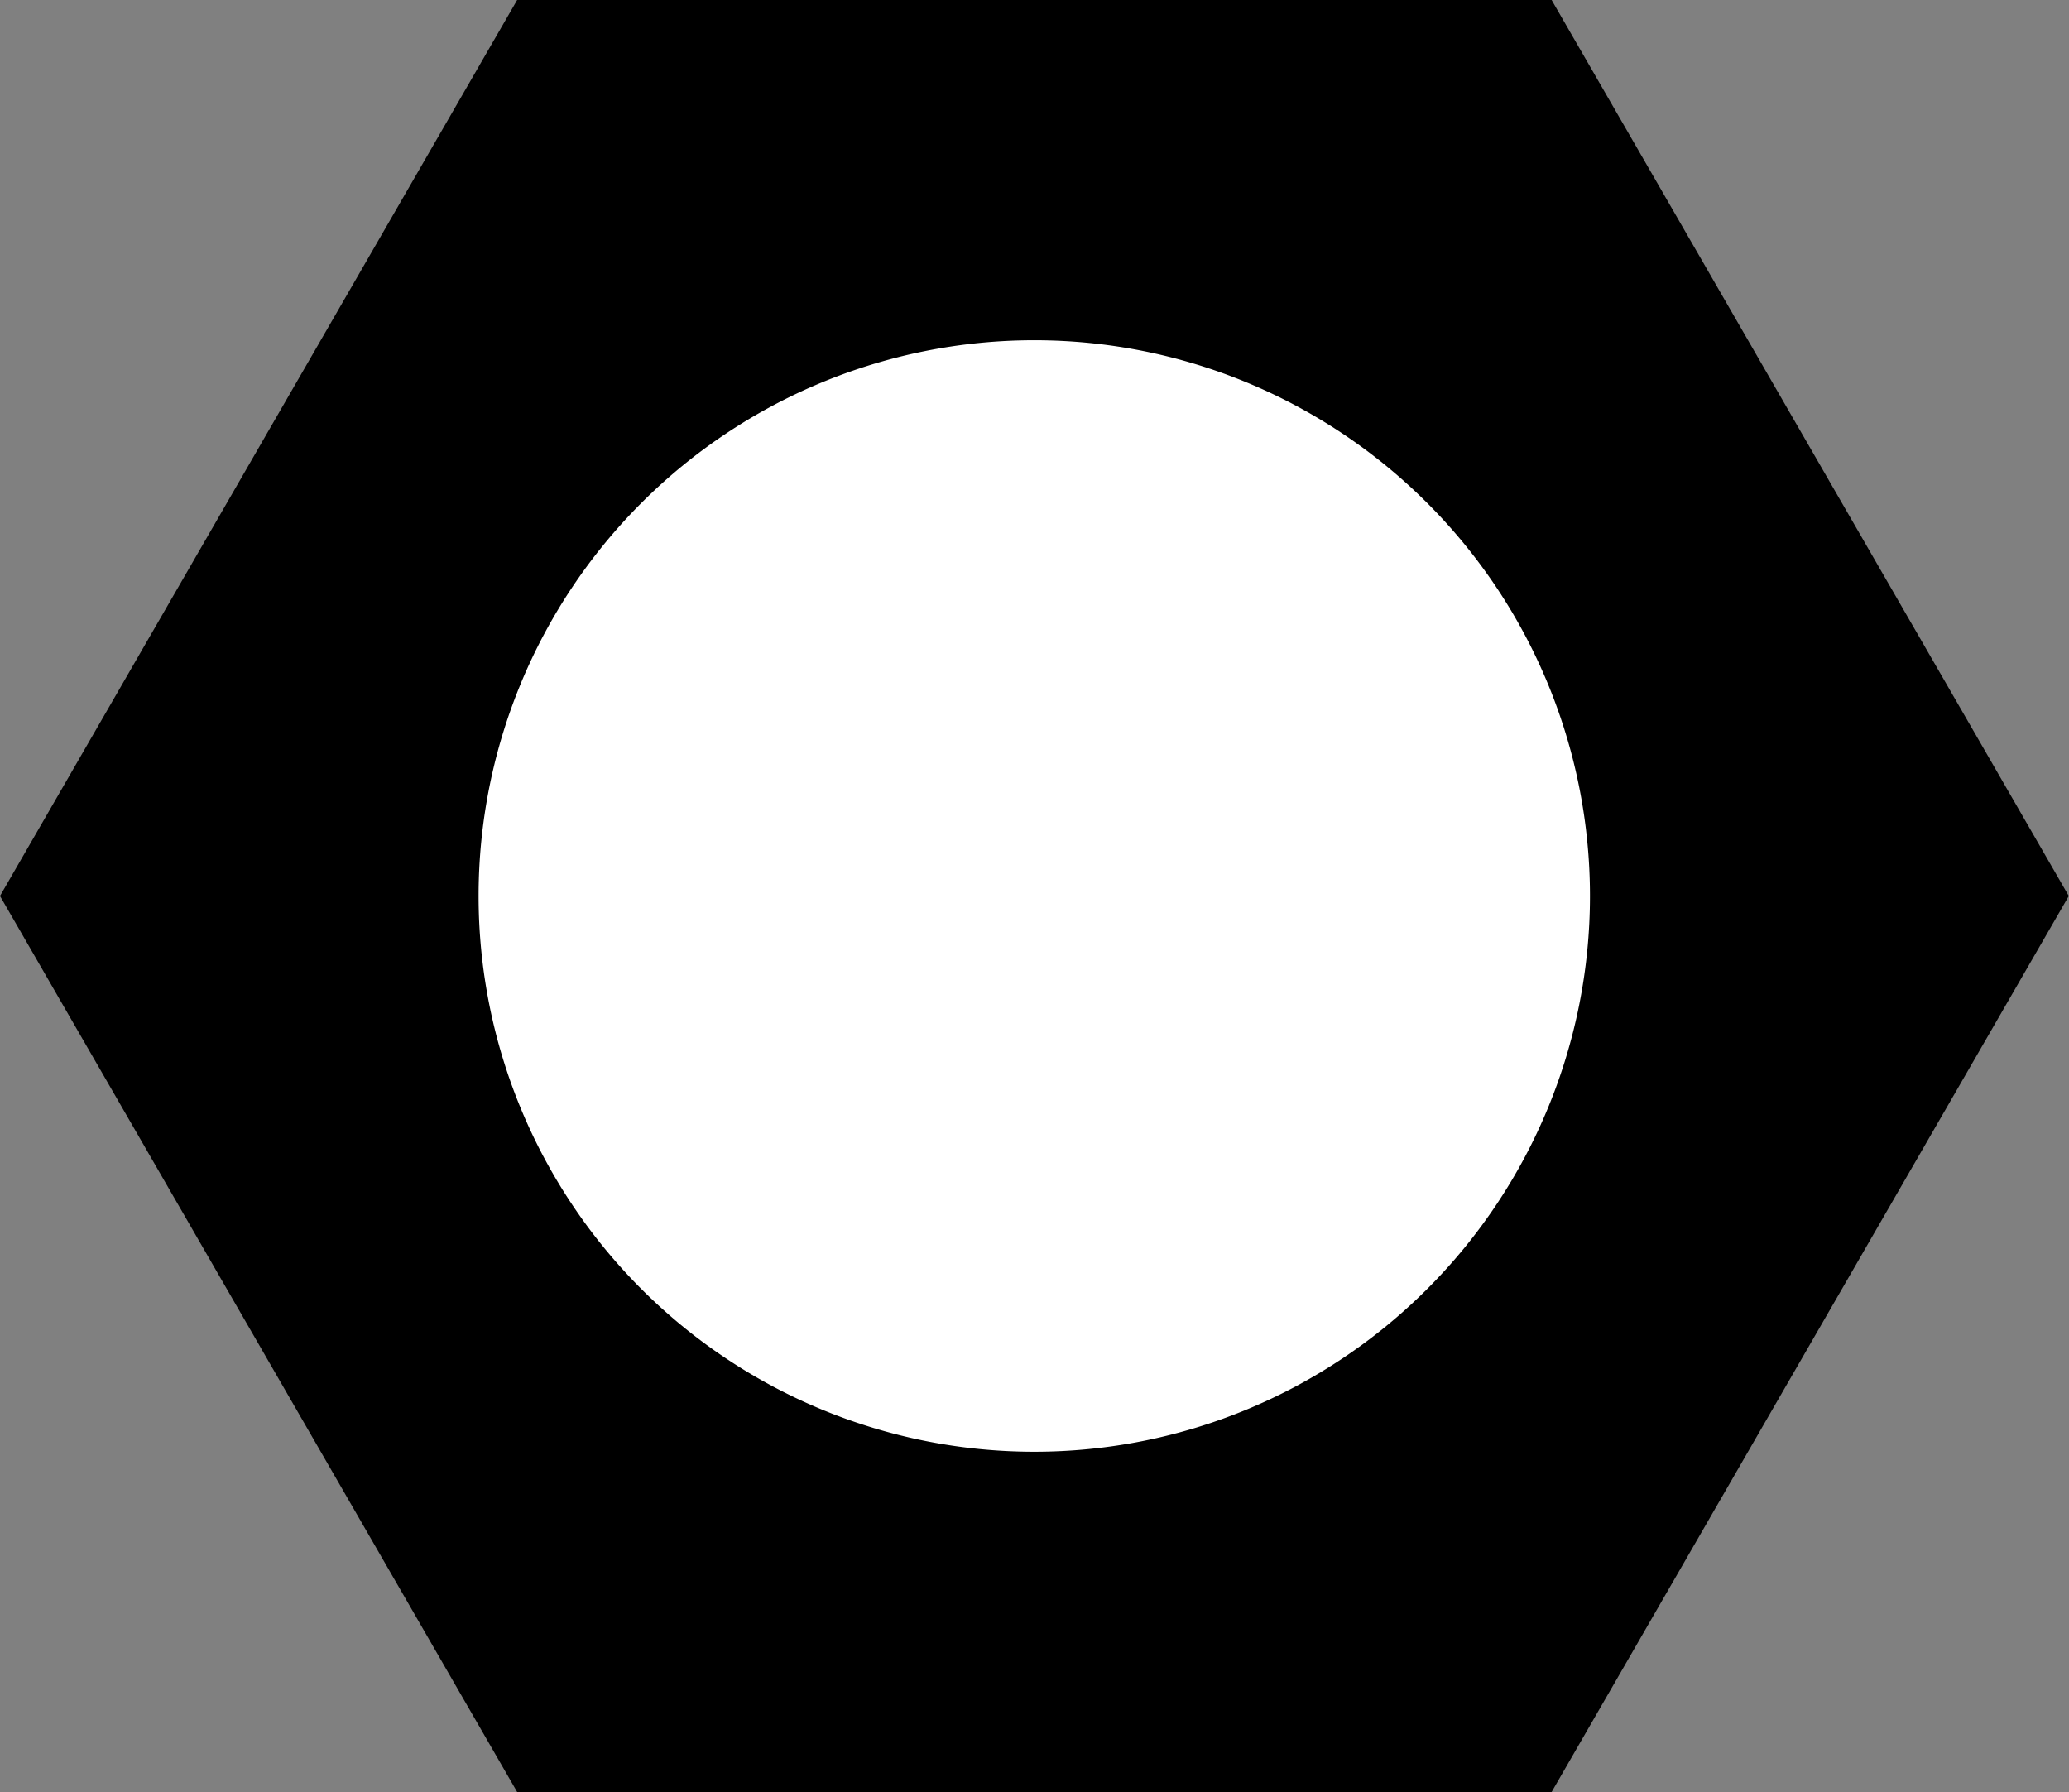 <?xml version="1.0" encoding="utf-8"?>
<!-- Generator: Fusion 360, Shaper Origin Export Add-In, Version 1.7.0  -->
<svg xmlns="http://www.w3.org/2000/svg" xmlns:xlink="http://www.w3.org/1999/xlink" xmlns:shaper="http://www.shapertools.com/namespaces/shaper" shaper:fusionaddin="version:1.7.0" width="9.238cm" height="8cm" version="1.1" x="0cm" y="0cm" viewBox="0 0 9.238 8" enable-background="new 0 0 9.238 8" xml:space="preserve"><rect x="0" y="0" width="9.238" height="8" fill="#808080" stroke="none"/><path d="M-1.059,0 L1.25,-4 5.869,-4 8.178,0 5.869,4 1.25,4 -1.059,0z" transform="matrix(1,0,0,-1,1.059,4)" fill="rgb(0,0,0)" stroke-linecap="round" stroke-linejoin="round" /><path d="M1.059,0 a2.5,2.5 0 1,1 5,0 a2.5,2.5 0 1,1 -5,0z" transform="matrix(1,0,0,-1,1.059,4)" fill="rgb(255,255,255)" stroke="rgb(0,0,0)" stroke-width="0.001cm" stroke-linecap="round" stroke-linejoin="round" /></svg>
